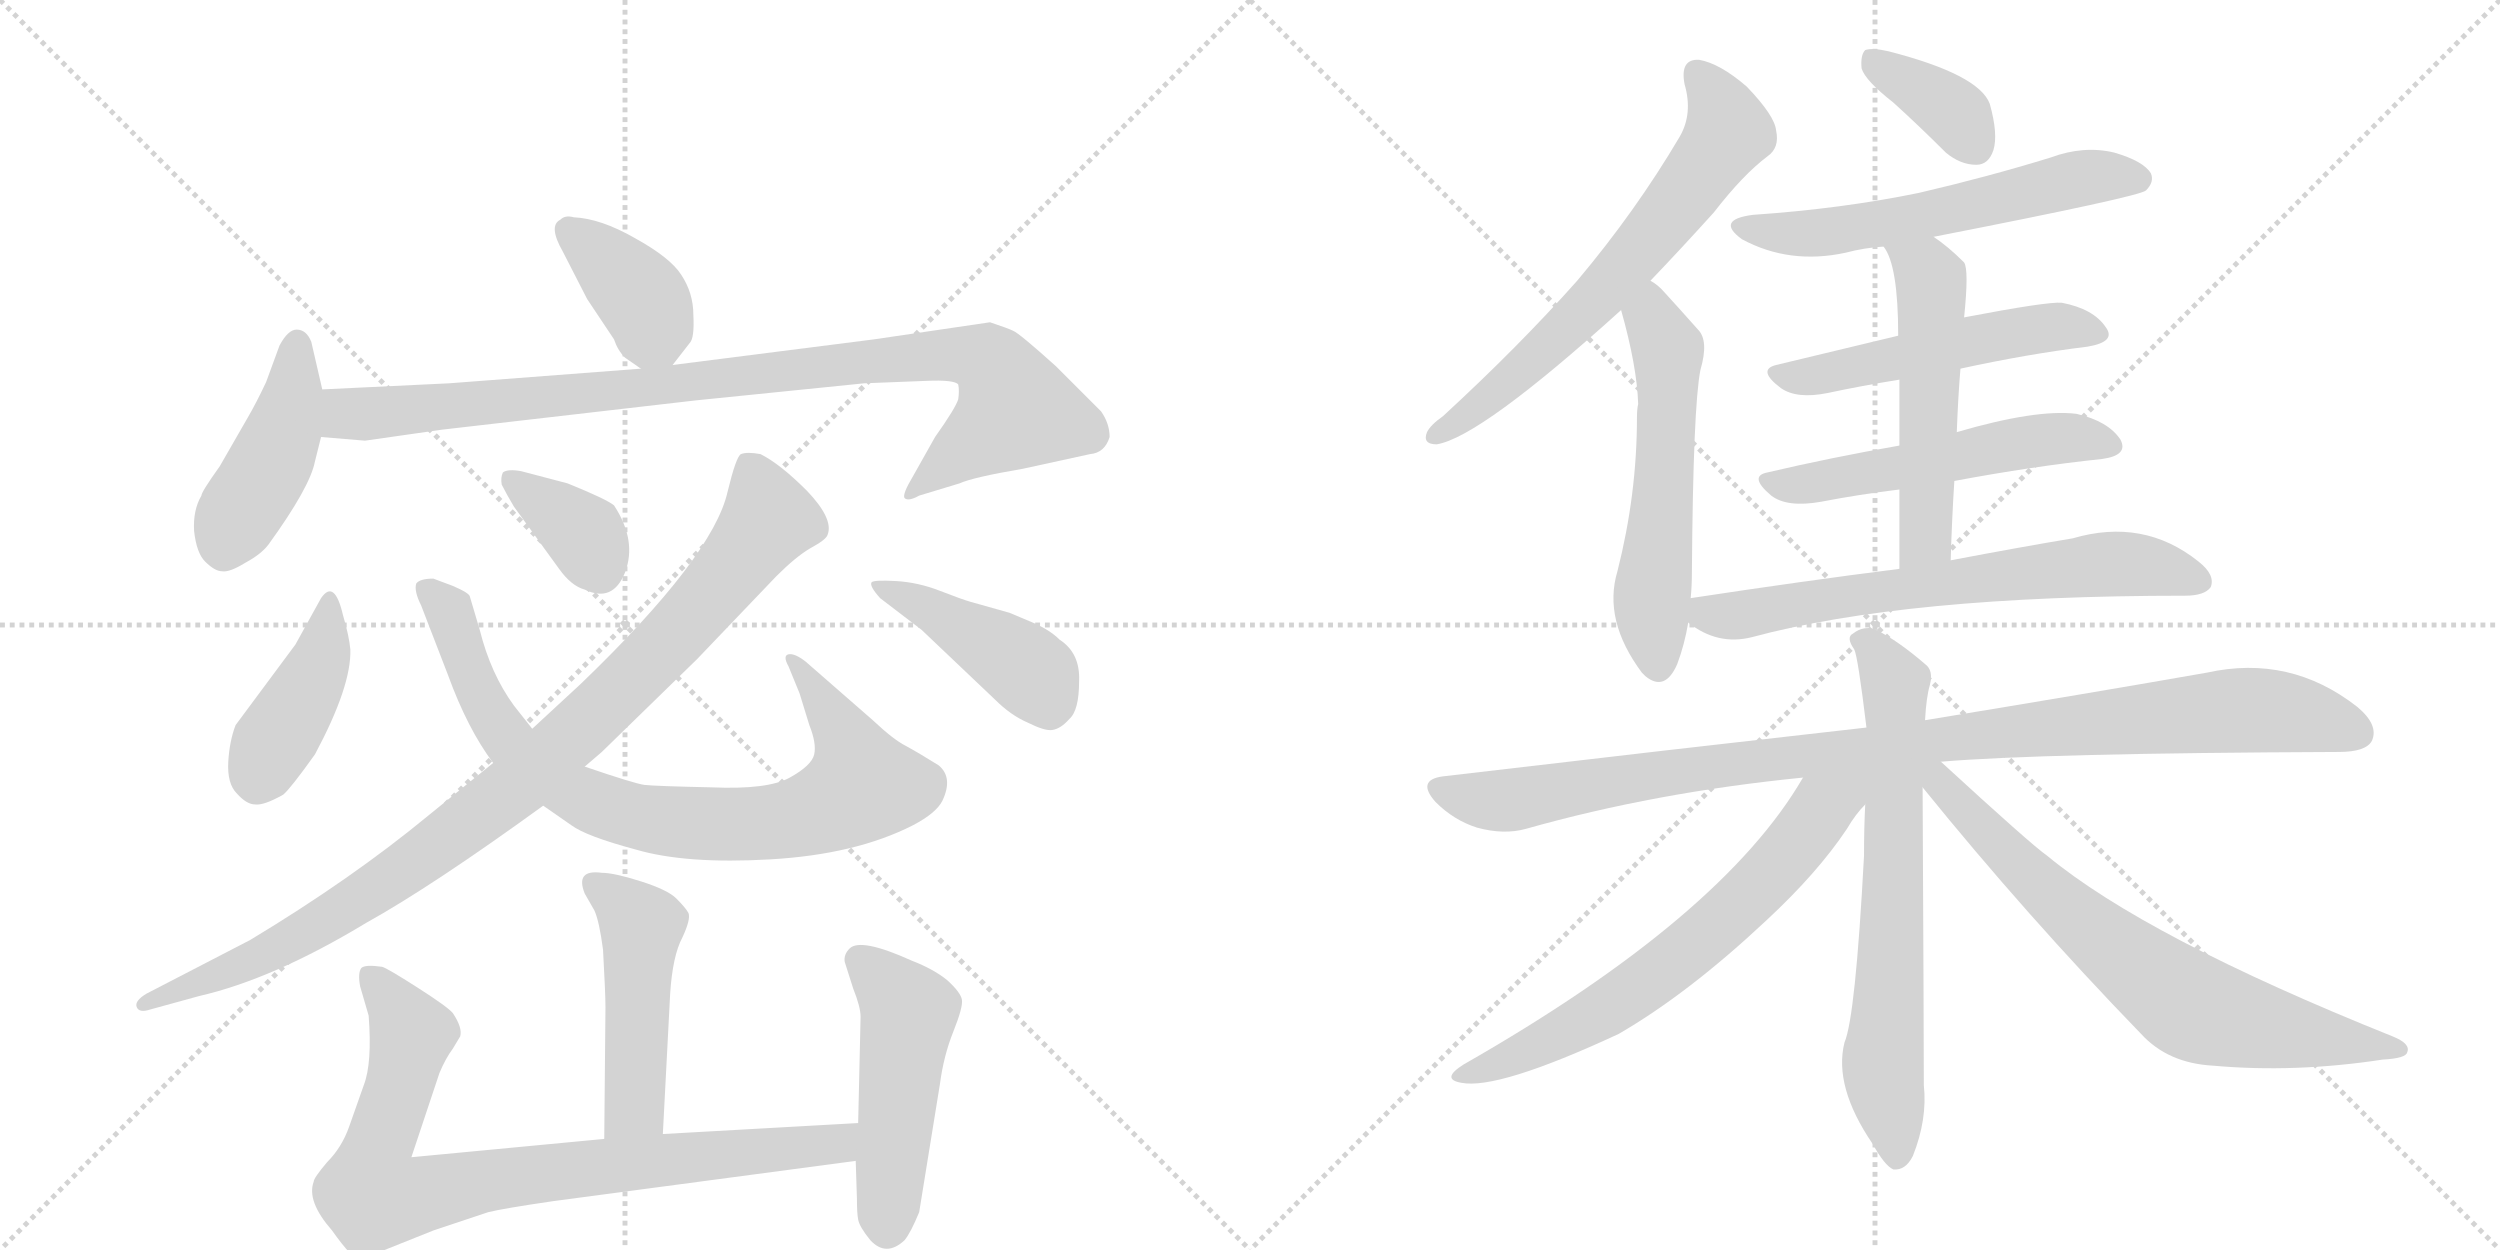 <svg version="1.1" viewBox="0 0 2048 1024" xmlns="http://www.w3.org/2000/svg">
  <g stroke="lightgray" stroke-dasharray="1,1" stroke-width="1" transform="scale(4, 4)">
    <line x1="0" y1="0" x2="256" y2="256"></line>
    <line x1="256" y1="0" x2="0" y2="256"></line>
    <line x1="128" y1="0" x2="128" y2="256"></line>
    <line x1="0" y1="128" x2="256" y2="128"></line>
    <line x1="256" y1="0" x2="512" y2="256"></line>
    <line x1="512" y1="0" x2="256" y2="256"></line>
    <line x1="384" y1="0" x2="384" y2="256"></line>
    <line x1="256" y1="128" x2="512" y2="128"></line>
  </g>
<g transform="scale(1, -1) translate(0, -850)">
   <style type="text/css">
    @keyframes keyframes0 {
      from {
       stroke: black;
       stroke-dashoffset: 382;
       stroke-width: 128;
       }
       55% {
       animation-timing-function: step-end;
       stroke: black;
       stroke-dashoffset: 0;
       stroke-width: 128;
       }
       to {
       stroke: black;
       stroke-width: 1024;
       }
       }
       #make-me-a-hanzi-animation-0 {
         animation: keyframes0 0.561s both;
         animation-delay: 0s;
         animation-timing-function: linear;
       }
    @keyframes keyframes1 {
      from {
       stroke: black;
       stroke-dashoffset: 440;
       stroke-width: 128;
       }
       59% {
       animation-timing-function: step-end;
       stroke: black;
       stroke-dashoffset: 0;
       stroke-width: 128;
       }
       to {
       stroke: black;
       stroke-width: 1024;
       }
       }
       #make-me-a-hanzi-animation-1 {
         animation: keyframes1 0.608s both;
         animation-delay: 0.561s;
         animation-timing-function: linear;
       }
    @keyframes keyframes2 {
      from {
       stroke: black;
       stroke-dashoffset: 962;
       stroke-width: 128;
       }
       76% {
       animation-timing-function: step-end;
       stroke: black;
       stroke-dashoffset: 0;
       stroke-width: 128;
       }
       to {
       stroke: black;
       stroke-width: 1024;
       }
       }
       #make-me-a-hanzi-animation-2 {
         animation: keyframes2 1.033s both;
         animation-delay: 1.169s;
         animation-timing-function: linear;
       }
    @keyframes keyframes3 {
      from {
       stroke: black;
       stroke-dashoffset: 413;
       stroke-width: 128;
       }
       57% {
       animation-timing-function: step-end;
       stroke: black;
       stroke-dashoffset: 0;
       stroke-width: 128;
       }
       to {
       stroke: black;
       stroke-width: 1024;
       }
       }
       #make-me-a-hanzi-animation-3 {
         animation: keyframes3 0.586s both;
         animation-delay: 2.202s;
         animation-timing-function: linear;
       }
    @keyframes keyframes4 {
      from {
       stroke: black;
       stroke-dashoffset: 832;
       stroke-width: 128;
       }
       73% {
       animation-timing-function: step-end;
       stroke: black;
       stroke-dashoffset: 0;
       stroke-width: 128;
       }
       to {
       stroke: black;
       stroke-width: 1024;
       }
       }
       #make-me-a-hanzi-animation-4 {
         animation: keyframes4 0.927s both;
         animation-delay: 2.788s;
         animation-timing-function: linear;
       }
    @keyframes keyframes5 {
      from {
       stroke: black;
       stroke-dashoffset: 361;
       stroke-width: 128;
       }
       54% {
       animation-timing-function: step-end;
       stroke: black;
       stroke-dashoffset: 0;
       stroke-width: 128;
       }
       to {
       stroke: black;
       stroke-width: 1024;
       }
       }
       #make-me-a-hanzi-animation-5 {
         animation: keyframes5 0.544s both;
         animation-delay: 3.715s;
         animation-timing-function: linear;
       }
    @keyframes keyframes6 {
      from {
       stroke: black;
       stroke-dashoffset: 962;
       stroke-width: 128;
       }
       76% {
       animation-timing-function: step-end;
       stroke: black;
       stroke-dashoffset: 0;
       stroke-width: 128;
       }
       to {
       stroke: black;
       stroke-width: 1024;
       }
       }
       #make-me-a-hanzi-animation-6 {
         animation: keyframes6 1.033s both;
         animation-delay: 4.259s;
         animation-timing-function: linear;
       }
    @keyframes keyframes7 {
      from {
       stroke: black;
       stroke-dashoffset: 436;
       stroke-width: 128;
       }
       59% {
       animation-timing-function: step-end;
       stroke: black;
       stroke-dashoffset: 0;
       stroke-width: 128;
       }
       to {
       stroke: black;
       stroke-width: 1024;
       }
       }
       #make-me-a-hanzi-animation-7 {
         animation: keyframes7 0.605s both;
         animation-delay: 5.292s;
         animation-timing-function: linear;
       }
    @keyframes keyframes8 {
      from {
       stroke: black;
       stroke-dashoffset: 482;
       stroke-width: 128;
       }
       61% {
       animation-timing-function: step-end;
       stroke: black;
       stroke-dashoffset: 0;
       stroke-width: 128;
       }
       to {
       stroke: black;
       stroke-width: 1024;
       }
       }
       #make-me-a-hanzi-animation-8 {
         animation: keyframes8 0.642s both;
         animation-delay: 5.896s;
         animation-timing-function: linear;
       }
    @keyframes keyframes9 {
      from {
       stroke: black;
       stroke-dashoffset: 848;
       stroke-width: 128;
       }
       73% {
       animation-timing-function: step-end;
       stroke: black;
       stroke-dashoffset: 0;
       stroke-width: 128;
       }
       to {
       stroke: black;
       stroke-width: 1024;
       }
       }
       #make-me-a-hanzi-animation-9 {
         animation: keyframes9 0.94s both;
         animation-delay: 6.539s;
         animation-timing-function: linear;
       }
    @keyframes keyframes10 {
      from {
       stroke: black;
       stroke-dashoffset: 493;
       stroke-width: 128;
       }
       62% {
       animation-timing-function: step-end;
       stroke: black;
       stroke-dashoffset: 0;
       stroke-width: 128;
       }
       to {
       stroke: black;
       stroke-width: 1024;
       }
       }
       #make-me-a-hanzi-animation-10 {
         animation: keyframes10 0.651s both;
         animation-delay: 7.479s;
         animation-timing-function: linear;
       }
    @keyframes keyframes11 {
      from {
       stroke: black;
       stroke-dashoffset: 655;
       stroke-width: 128;
       }
       68% {
       animation-timing-function: step-end;
       stroke: black;
       stroke-dashoffset: 0;
       stroke-width: 128;
       }
       to {
       stroke: black;
       stroke-width: 1024;
       }
       }
       #make-me-a-hanzi-animation-11 {
         animation: keyframes11 0.783s both;
         animation-delay: 8.13s;
         animation-timing-function: linear;
       }
    @keyframes keyframes12 {
      from {
       stroke: black;
       stroke-dashoffset: 563;
       stroke-width: 128;
       }
       65% {
       animation-timing-function: step-end;
       stroke: black;
       stroke-dashoffset: 0;
       stroke-width: 128;
       }
       to {
       stroke: black;
       stroke-width: 1024;
       }
       }
       #make-me-a-hanzi-animation-12 {
         animation: keyframes12 0.708s both;
         animation-delay: 8.913s;
         animation-timing-function: linear;
       }
    @keyframes keyframes13 {
      from {
       stroke: black;
       stroke-dashoffset: 369;
       stroke-width: 128;
       }
       55% {
       animation-timing-function: step-end;
       stroke: black;
       stroke-dashoffset: 0;
       stroke-width: 128;
       }
       to {
       stroke: black;
       stroke-width: 1024;
       }
       }
       #make-me-a-hanzi-animation-13 {
         animation: keyframes13 0.55s both;
         animation-delay: 9.621s;
         animation-timing-function: linear;
       }
    @keyframes keyframes14 {
      from {
       stroke: black;
       stroke-dashoffset: 585;
       stroke-width: 128;
       }
       66% {
       animation-timing-function: step-end;
       stroke: black;
       stroke-dashoffset: 0;
       stroke-width: 128;
       }
       to {
       stroke: black;
       stroke-width: 1024;
       }
       }
       #make-me-a-hanzi-animation-14 {
         animation: keyframes14 0.726s both;
         animation-delay: 10.172s;
         animation-timing-function: linear;
       }
    @keyframes keyframes15 {
      from {
       stroke: black;
       stroke-dashoffset: 519;
       stroke-width: 128;
       }
       63% {
       animation-timing-function: step-end;
       stroke: black;
       stroke-dashoffset: 0;
       stroke-width: 128;
       }
       to {
       stroke: black;
       stroke-width: 1024;
       }
       }
       #make-me-a-hanzi-animation-15 {
         animation: keyframes15 0.672s both;
         animation-delay: 10.898s;
         animation-timing-function: linear;
       }
    @keyframes keyframes16 {
      from {
       stroke: black;
       stroke-dashoffset: 537;
       stroke-width: 128;
       }
       64% {
       animation-timing-function: step-end;
       stroke: black;
       stroke-dashoffset: 0;
       stroke-width: 128;
       }
       to {
       stroke: black;
       stroke-width: 1024;
       }
       }
       #make-me-a-hanzi-animation-16 {
         animation: keyframes16 0.687s both;
         animation-delay: 11.57s;
         animation-timing-function: linear;
       }
    @keyframes keyframes17 {
      from {
       stroke: black;
       stroke-dashoffset: 533;
       stroke-width: 128;
       }
       63% {
       animation-timing-function: step-end;
       stroke: black;
       stroke-dashoffset: 0;
       stroke-width: 128;
       }
       to {
       stroke: black;
       stroke-width: 1024;
       }
       }
       #make-me-a-hanzi-animation-17 {
         animation: keyframes17 0.684s both;
         animation-delay: 12.257s;
         animation-timing-function: linear;
       }
    @keyframes keyframes18 {
      from {
       stroke: black;
       stroke-dashoffset: 672;
       stroke-width: 128;
       }
       69% {
       animation-timing-function: step-end;
       stroke: black;
       stroke-dashoffset: 0;
       stroke-width: 128;
       }
       to {
       stroke: black;
       stroke-width: 1024;
       }
       }
       #make-me-a-hanzi-animation-18 {
         animation: keyframes18 0.797s both;
         animation-delay: 12.941s;
         animation-timing-function: linear;
       }
    @keyframes keyframes19 {
      from {
       stroke: black;
       stroke-dashoffset: 1015;
       stroke-width: 128;
       }
       77% {
       animation-timing-function: step-end;
       stroke: black;
       stroke-dashoffset: 0;
       stroke-width: 128;
       }
       to {
       stroke: black;
       stroke-width: 1024;
       }
       }
       #make-me-a-hanzi-animation-19 {
         animation: keyframes19 1.076s both;
         animation-delay: 13.738s;
         animation-timing-function: linear;
       }
    @keyframes keyframes20 {
      from {
       stroke: black;
       stroke-dashoffset: 689;
       stroke-width: 128;
       }
       69% {
       animation-timing-function: step-end;
       stroke: black;
       stroke-dashoffset: 0;
       stroke-width: 128;
       }
       to {
       stroke: black;
       stroke-width: 1024;
       }
       }
       #make-me-a-hanzi-animation-20 {
         animation: keyframes20 0.811s both;
         animation-delay: 14.814s;
         animation-timing-function: linear;
       }
    @keyframes keyframes21 {
      from {
       stroke: black;
       stroke-dashoffset: 664;
       stroke-width: 128;
       }
       68% {
       animation-timing-function: step-end;
       stroke: black;
       stroke-dashoffset: 0;
       stroke-width: 128;
       }
       to {
       stroke: black;
       stroke-width: 1024;
       }
       }
       #make-me-a-hanzi-animation-21 {
         animation: keyframes21 0.79s both;
         animation-delay: 15.624s;
         animation-timing-function: linear;
       }
    @keyframes keyframes22 {
      from {
       stroke: black;
       stroke-dashoffset: 718;
       stroke-width: 128;
       }
       70% {
       animation-timing-function: step-end;
       stroke: black;
       stroke-dashoffset: 0;
       stroke-width: 128;
       }
       to {
       stroke: black;
       stroke-width: 1024;
       }
       }
       #make-me-a-hanzi-animation-22 {
         animation: keyframes22 0.834s both;
         animation-delay: 16.415s;
         animation-timing-function: linear;
       }
</style>
<path d="M 551 551 L 565 569 Q 569 573 568 592 Q 568 610 558 625 Q 549 639 520 655 Q 492 671 470 672 Q 463 674 459 670 Q 449 665 461 644 L 481 605 L 503 572 Q 506 563 512 557 L 525 548 C 540 537 540 537 551 551 Z" fill="lightgray"></path> 
<path d="M 264 531 L 255 570 Q 251 580 243 580 Q 236 580 229 567 L 218 537 Q 210 520 203 508 L 180 468 Q 165 447 165 444 Q 158 432 159 415 Q 161 397 168 390 Q 176 382 182 382 Q 188 381 201 389 Q 214 396 220 404 Q 254 451 258 472 L 263 492 L 264 531 Z" fill="lightgray"></path> 
<path d="M 811 586 L 716 572 L 551 551 L 525 548 L 368 536 L 264 531 C 234 530 233 494 263 492 L 299 489 L 362 498 L 570 522 L 708 536 L 759 538 Q 782 539 785 535 Q 786 530 785 523 Q 783 516 766 492 L 748 460 Q 739 445 741 442 Q 744 439 753 444 L 786 454 Q 797 459 838 466 L 893 478 Q 905 479 909 492 Q 909 503 902 513 L 865 550 Q 835 577 830 579 Q 826 581 811 586 Z" fill="lightgray"></path> 
<path d="M 242 322 L 193 256 Q 188 243 187 226 Q 186 208 194 200 Q 202 191 209 191 Q 216 190 232 199 Q 238 204 258 232 Q 288 288 287 318 Q 286 329 281 346 Q 274 376 263 360 L 242 322 Z" fill="lightgray"></path> 
<path d="M 445 190 L 468 174 Q 480 165 521 154 Q 562 142 631 146 Q 701 150 748 174 Q 767 184 772 194 Q 781 213 769 223 Q 753 233 742 239 Q 732 244 715 260 L 660 308 Q 651 315 646 314 Q 641 313 646 304 L 655 282 L 663 256 Q 669 241 667 232 Q 665 223 647 213 Q 629 203 583 205 Q 537 206 528 207 Q 520 208 479 222 L 436 253 L 421 272 Q 402 298 393 334 L 385 361 Q 385 364 371 370 L 355 376 Q 344 376 341 372 Q 339 366 345 354 L 367 297 Q 383 253 404 225 L 445 190 Z" fill="lightgray"></path> 
<path d="M 421 435 L 458 384 Q 468 370 479 367 Q 502 356 512 381 Q 522 407 503 436 Q 497 441 465 454 L 427 464 Q 416 466 412 463 Q 410 459 411 453 Q 415 445 421 435 Z" fill="lightgray"></path> 
<path d="M 404 225 L 351 182 Q 288 130 205 80 L 120 36 Q 110 30 112 25 Q 114 20 123 23 L 163 34 Q 224 48 300 94 Q 354 124 445 190 L 479 222 L 493 234 L 571 310 L 636 378 Q 652 394 664 401 Q 677 408 678 412 Q 683 425 661 448 Q 639 470 623 478 Q 612 480 607 478 Q 603 476 596 447 Q 584 394 476 290 L 436 253 L 404 225 Z" fill="lightgray"></path> 
<path d="M 755 334 L 815 277 Q 828 264 842 258 Q 856 251 862 252 Q 869 253 876 261 Q 884 268 884 292 Q 885 315 868 326 Q 860 334 846 340 L 827 348 L 795 357 Q 788 359 770 366 Q 752 373 734 374 Q 716 375 714 373 Q 712 370 721 360 L 755 334 Z" fill="lightgray"></path> 
<path d="M 543 -79 L 549 36 Q 551 67 559 82 Q 566 97 564 102 Q 562 106 554 114 Q 547 121 525 128 Q 503 135 493 135 Q 471 138 479 118 L 487 104 Q 491 95 494 72 Q 496 36 496 25 L 495 -83 C 495 -113 541 -109 543 -79 Z" fill="lightgray"></path> 
<path d="M 337 -98 L 360 -29 Q 365 -17 371 -9 L 377 1 Q 379 8 371 20 Q 367 25 342 41 Q 317 57 313 58 Q 299 60 296 57 Q 293 53 295 42 L 302 18 Q 305 -21 298 -39 L 286 -73 Q 280 -90 268 -102 Q 257 -115 257 -118 Q 251 -134 272 -158 Q 289 -182 295 -182 Q 301 -182 315 -174 L 355 -158 L 400 -143 Q 412 -140 453 -134 L 701 -101 C 731 -97 733 -68 703 -70 L 543 -79 L 495 -83 L 337 -98 Z" fill="lightgray"></path> 
<path d="M 701 -101 L 702 -132 Q 702 -144 703 -149 Q 704 -155 713 -166 Q 726 -180 741 -166 Q 746 -160 753 -143 L 770 -38 Q 773 -15 781 5 Q 789 25 788 31 Q 787 37 776 47 Q 765 56 747 63 Q 705 82 696 73 Q 691 68 692 62 L 699 40 Q 705 25 705 17 L 703 -70 L 701 -101 Z" fill="lightgray"></path> 
<path d="M 1352 620 Q 1376 645 1404 676 Q 1428 707 1448 722 Q 1458 729 1455 743 Q 1454 755 1431 779 Q 1409 798 1392 801 Q 1376 802 1380 781 Q 1387 757 1376 738 Q 1340 677 1292 620 Q 1244 566 1182 509 Q 1172 502 1169 496 Q 1165 486 1177 486 Q 1213 492 1328 596 L 1352 620 Z" fill="lightgray"></path> 
<path d="M 1385 360 Q 1386 370 1386 381 Q 1387 517 1393 547 Q 1400 571 1391 580 Q 1375 598 1364 610 Q 1358 617 1352 620 C 1328 638 1320 625 1328 596 Q 1341 550 1342 519 Q 1341 515 1341 508 Q 1341 445 1325 382 Q 1313 342 1345 299 Q 1346 298 1348 296 Q 1364 283 1374 306 Q 1380 322 1383 340 L 1385 360 Z" fill="lightgray"></path> 
<path d="M 1551 766 Q 1572 747 1594 725 Q 1606 715 1619 715 Q 1629 715 1633 727 Q 1637 740 1630 765 Q 1621 789 1547 808 Q 1534 811 1528 809 Q 1524 805 1525 794 Q 1528 784 1551 766 Z" fill="lightgray"></path> 
<path d="M 1584 656 Q 1753 689 1758 694 Q 1765 701 1762 708 Q 1756 718 1732 725 Q 1707 731 1680 721 Q 1628 705 1572 692 Q 1509 679 1436 674 Q 1405 670 1427 654 Q 1466 633 1512 643 Q 1527 647 1543 648 L 1584 656 Z" fill="lightgray"></path> 
<path d="M 1606 548 Q 1661 560 1710 566 Q 1734 570 1725 582 Q 1715 597 1689 602 Q 1677 603 1609 590 L 1555 575 Q 1501 562 1455 551 Q 1439 547 1459 532 Q 1472 523 1497 528 Q 1525 534 1556 539 L 1606 548 Z" fill="lightgray"></path> 
<path d="M 1601 456 Q 1665 468 1722 474 Q 1744 477 1737 490 Q 1727 505 1701 511 Q 1668 515 1603 496 L 1556 485 Q 1499 475 1448 463 Q 1432 460 1451 444 Q 1464 434 1492 439 Q 1523 445 1556 449 L 1601 456 Z" fill="lightgray"></path> 
<path d="M 1598 391 Q 1599 425 1601 456 L 1603 496 Q 1604 524 1606 548 L 1609 590 Q 1613 629 1609 635 Q 1596 648 1584 656 C 1560 674 1528 674 1543 648 Q 1555 633 1555 575 L 1556 539 Q 1556 517 1556 485 L 1556 449 Q 1556 421 1556 384 C 1556 354 1597 361 1598 391 Z" fill="lightgray"></path> 
<path d="M 1556 384 Q 1477 374 1385 360 C 1359 356 1359 356 1383 340 Q 1407 321 1435 328 Q 1561 362 1790 362 Q 1806 362 1811 369 Q 1815 379 1801 390 Q 1756 426 1698 409 Q 1656 402 1598 391 L 1556 384 Z" fill="lightgray"></path> 
<path d="M 1590 226 Q 1672 233 1916 234 Q 1938 234 1943 243 Q 1949 256 1931 271 Q 1876 314 1808 299 Q 1717 283 1577 260 L 1529 254 Q 1369 236 1182 214 Q 1160 211 1176 193 Q 1191 178 1210 172 Q 1232 166 1250 171 Q 1356 201 1477 213 L 1590 226 Z" fill="lightgray"></path> 
<path d="M 1577 260 Q 1578 279 1581 289 Q 1584 301 1577 306 Q 1555 325 1537 334 Q 1527 338 1518 331 Q 1512 328 1519 318 Q 1522 312 1529 254 L 1528 191 Q 1527 172 1527 149 Q 1520 17 1511 -4 Q 1502 -40 1534 -87 Q 1544 -105 1551 -108 Q 1561 -109 1567 -97 Q 1579 -67 1576 -39 Q 1576 0 1575 205 L 1577 260 Z" fill="lightgray"></path> 
<path d="M 1477 213 Q 1411 99 1199 -22 Q 1180 -34 1197 -37 Q 1227 -43 1326 3 Q 1383 36 1447 96 Q 1489 135 1513 171 Q 1520 183 1528 191 C 1553 221 1515 275 1477 213 Z" fill="lightgray"></path> 
<path d="M 1575 205 Q 1660 100 1754 3 Q 1776 -21 1813 -23 Q 1880 -29 1952 -18 Q 1971 -17 1972 -12 Q 1975 -5 1960 1 Q 1758 82 1677 149 Q 1664 158 1590 226 C 1568 246 1556 228 1575 205 Z" fill="lightgray"></path> 
      <clipPath id="make-me-a-hanzi-clip-0">
      <path d="M 551 551 L 565 569 Q 569 573 568 592 Q 568 610 558 625 Q 549 639 520 655 Q 492 671 470 672 Q 463 674 459 670 Q 449 665 461 644 L 481 605 L 503 572 Q 506 563 512 557 L 525 548 C 540 537 540 537 551 551 Z" fill="lightgray"></path>
      </clipPath>
      <path clip-path="url(#make-me-a-hanzi-clip-0)" d="M 466 661 L 528 602 L 543 565 " fill="none" id="make-me-a-hanzi-animation-0" stroke-dasharray="254 508" stroke-linecap="round"></path>

      <clipPath id="make-me-a-hanzi-clip-1">
      <path d="M 264 531 L 255 570 Q 251 580 243 580 Q 236 580 229 567 L 218 537 Q 210 520 203 508 L 180 468 Q 165 447 165 444 Q 158 432 159 415 Q 161 397 168 390 Q 176 382 182 382 Q 188 381 201 389 Q 214 396 220 404 Q 254 451 258 472 L 263 492 L 264 531 Z" fill="lightgray"></path>
      </clipPath>
      <path clip-path="url(#make-me-a-hanzi-clip-1)" d="M 244 569 L 232 495 L 183 398 " fill="none" id="make-me-a-hanzi-animation-1" stroke-dasharray="312 624" stroke-linecap="round"></path>

      <clipPath id="make-me-a-hanzi-clip-2">
      <path d="M 811 586 L 716 572 L 551 551 L 525 548 L 368 536 L 264 531 C 234 530 233 494 263 492 L 299 489 L 362 498 L 570 522 L 708 536 L 759 538 Q 782 539 785 535 Q 786 530 785 523 Q 783 516 766 492 L 748 460 Q 739 445 741 442 Q 744 439 753 444 L 786 454 Q 797 459 838 466 L 893 478 Q 905 479 909 492 Q 909 503 902 513 L 865 550 Q 835 577 830 579 Q 826 581 811 586 Z" fill="lightgray"></path>
      </clipPath>
      <path clip-path="url(#make-me-a-hanzi-clip-2)" d="M 270 498 L 287 512 L 753 558 L 808 555 L 833 514 L 749 452 L 747 444 " fill="none" id="make-me-a-hanzi-animation-2" stroke-dasharray="834 1668" stroke-linecap="round"></path>

      <clipPath id="make-me-a-hanzi-clip-3">
      <path d="M 242 322 L 193 256 Q 188 243 187 226 Q 186 208 194 200 Q 202 191 209 191 Q 216 190 232 199 Q 238 204 258 232 Q 288 288 287 318 Q 286 329 281 346 Q 274 376 263 360 L 242 322 Z" fill="lightgray"></path>
      </clipPath>
      <path clip-path="url(#make-me-a-hanzi-clip-3)" d="M 272 353 L 257 296 L 211 209 " fill="none" id="make-me-a-hanzi-animation-3" stroke-dasharray="285 570" stroke-linecap="round"></path>

      <clipPath id="make-me-a-hanzi-clip-4">
      <path d="M 445 190 L 468 174 Q 480 165 521 154 Q 562 142 631 146 Q 701 150 748 174 Q 767 184 772 194 Q 781 213 769 223 Q 753 233 742 239 Q 732 244 715 260 L 660 308 Q 651 315 646 314 Q 641 313 646 304 L 655 282 L 663 256 Q 669 241 667 232 Q 665 223 647 213 Q 629 203 583 205 Q 537 206 528 207 Q 520 208 479 222 L 436 253 L 421 272 Q 402 298 393 334 L 385 361 Q 385 364 371 370 L 355 376 Q 344 376 341 372 Q 339 366 345 354 L 367 297 Q 383 253 404 225 L 445 190 Z" fill="lightgray"></path>
      </clipPath>
      <path clip-path="url(#make-me-a-hanzi-clip-4)" d="M 350 368 L 369 349 L 392 283 L 422 236 L 476 197 L 519 181 L 603 174 L 637 177 L 667 184 L 706 207 L 693 246 L 652 309 " fill="none" id="make-me-a-hanzi-animation-4" stroke-dasharray="704 1408" stroke-linecap="round"></path>

      <clipPath id="make-me-a-hanzi-clip-5">
      <path d="M 421 435 L 458 384 Q 468 370 479 367 Q 502 356 512 381 Q 522 407 503 436 Q 497 441 465 454 L 427 464 Q 416 466 412 463 Q 410 459 411 453 Q 415 445 421 435 Z" fill="lightgray"></path>
      </clipPath>
      <path clip-path="url(#make-me-a-hanzi-clip-5)" d="M 420 457 L 479 412 L 491 384 " fill="none" id="make-me-a-hanzi-animation-5" stroke-dasharray="233 466" stroke-linecap="round"></path>

      <clipPath id="make-me-a-hanzi-clip-6">
      <path d="M 404 225 L 351 182 Q 288 130 205 80 L 120 36 Q 110 30 112 25 Q 114 20 123 23 L 163 34 Q 224 48 300 94 Q 354 124 445 190 L 479 222 L 493 234 L 571 310 L 636 378 Q 652 394 664 401 Q 677 408 678 412 Q 683 425 661 448 Q 639 470 623 478 Q 612 480 607 478 Q 603 476 596 447 Q 584 394 476 290 L 436 253 L 404 225 Z" fill="lightgray"></path>
      </clipPath>
      <path clip-path="url(#make-me-a-hanzi-clip-6)" d="M 611 472 L 626 439 L 627 420 L 557 334 L 433 214 L 255 88 L 118 29 " fill="none" id="make-me-a-hanzi-animation-6" stroke-dasharray="834 1668" stroke-linecap="round"></path>

      <clipPath id="make-me-a-hanzi-clip-7">
      <path d="M 755 334 L 815 277 Q 828 264 842 258 Q 856 251 862 252 Q 869 253 876 261 Q 884 268 884 292 Q 885 315 868 326 Q 860 334 846 340 L 827 348 L 795 357 Q 788 359 770 366 Q 752 373 734 374 Q 716 375 714 373 Q 712 370 721 360 L 755 334 Z" fill="lightgray"></path>
      </clipPath>
      <path clip-path="url(#make-me-a-hanzi-clip-7)" d="M 718 367 L 749 357 L 836 306 L 849 295 L 860 268 " fill="none" id="make-me-a-hanzi-animation-7" stroke-dasharray="308 616" stroke-linecap="round"></path>

      <clipPath id="make-me-a-hanzi-clip-8">
      <path d="M 543 -79 L 549 36 Q 551 67 559 82 Q 566 97 564 102 Q 562 106 554 114 Q 547 121 525 128 Q 503 135 493 135 Q 471 138 479 118 L 487 104 Q 491 95 494 72 Q 496 36 496 25 L 495 -83 C 495 -113 541 -109 543 -79 Z" fill="lightgray"></path>
      </clipPath>
      <path clip-path="url(#make-me-a-hanzi-clip-8)" d="M 487 125 L 512 107 L 526 88 L 520 -56 L 500 -75 " fill="none" id="make-me-a-hanzi-animation-8" stroke-dasharray="354 708" stroke-linecap="round"></path>

      <clipPath id="make-me-a-hanzi-clip-9">
      <path d="M 337 -98 L 360 -29 Q 365 -17 371 -9 L 377 1 Q 379 8 371 20 Q 367 25 342 41 Q 317 57 313 58 Q 299 60 296 57 Q 293 53 295 42 L 302 18 Q 305 -21 298 -39 L 286 -73 Q 280 -90 268 -102 Q 257 -115 257 -118 Q 251 -134 272 -158 Q 289 -182 295 -182 Q 301 -182 315 -174 L 355 -158 L 400 -143 Q 412 -140 453 -134 L 701 -101 C 731 -97 733 -68 703 -70 L 543 -79 L 495 -83 L 337 -98 Z" fill="lightgray"></path>
      </clipPath>
      <path clip-path="url(#make-me-a-hanzi-clip-9)" d="M 302 49 L 337 3 L 305 -105 L 306 -130 L 336 -131 L 395 -117 L 676 -89 L 696 -77 " fill="none" id="make-me-a-hanzi-animation-9" stroke-dasharray="720 1440" stroke-linecap="round"></path>

      <clipPath id="make-me-a-hanzi-clip-10">
      <path d="M 701 -101 L 702 -132 Q 702 -144 703 -149 Q 704 -155 713 -166 Q 726 -180 741 -166 Q 746 -160 753 -143 L 770 -38 Q 773 -15 781 5 Q 789 25 788 31 Q 787 37 776 47 Q 765 56 747 63 Q 705 82 696 73 Q 691 68 692 62 L 699 40 Q 705 25 705 17 L 703 -70 L 701 -101 Z" fill="lightgray"></path>
      </clipPath>
      <path clip-path="url(#make-me-a-hanzi-clip-10)" d="M 704 64 L 745 21 L 727 -156 " fill="none" id="make-me-a-hanzi-animation-10" stroke-dasharray="365 730" stroke-linecap="round"></path>

      <clipPath id="make-me-a-hanzi-clip-11">
      <path d="M 1352 620 Q 1376 645 1404 676 Q 1428 707 1448 722 Q 1458 729 1455 743 Q 1454 755 1431 779 Q 1409 798 1392 801 Q 1376 802 1380 781 Q 1387 757 1376 738 Q 1340 677 1292 620 Q 1244 566 1182 509 Q 1172 502 1169 496 Q 1165 486 1177 486 Q 1213 492 1328 596 L 1352 620 Z" fill="lightgray"></path>
      </clipPath>
      <path clip-path="url(#make-me-a-hanzi-clip-11)" d="M 1391 788 L 1409 765 L 1416 742 L 1388 701 L 1289 585 L 1219 523 L 1177 495 " fill="none" id="make-me-a-hanzi-animation-11" stroke-dasharray="527 1054" stroke-linecap="round"></path>

      <clipPath id="make-me-a-hanzi-clip-12">
      <path d="M 1385 360 Q 1386 370 1386 381 Q 1387 517 1393 547 Q 1400 571 1391 580 Q 1375 598 1364 610 Q 1358 617 1352 620 C 1328 638 1320 625 1328 596 Q 1341 550 1342 519 Q 1341 515 1341 508 Q 1341 445 1325 382 Q 1313 342 1345 299 Q 1346 298 1348 296 Q 1364 283 1374 306 Q 1380 322 1383 340 L 1385 360 Z" fill="lightgray"></path>
      </clipPath>
      <path clip-path="url(#make-me-a-hanzi-clip-12)" d="M 1354 610 L 1353 589 L 1366 564 L 1364 457 L 1353 358 L 1359 307 " fill="none" id="make-me-a-hanzi-animation-12" stroke-dasharray="435 870" stroke-linecap="round"></path>

      <clipPath id="make-me-a-hanzi-clip-13">
      <path d="M 1551 766 Q 1572 747 1594 725 Q 1606 715 1619 715 Q 1629 715 1633 727 Q 1637 740 1630 765 Q 1621 789 1547 808 Q 1534 811 1528 809 Q 1524 805 1525 794 Q 1528 784 1551 766 Z" fill="lightgray"></path>
      </clipPath>
      <path clip-path="url(#make-me-a-hanzi-clip-13)" d="M 1533 800 L 1597 761 L 1619 730 " fill="none" id="make-me-a-hanzi-animation-13" stroke-dasharray="241 482" stroke-linecap="round"></path>

      <clipPath id="make-me-a-hanzi-clip-14">
      <path d="M 1584 656 Q 1753 689 1758 694 Q 1765 701 1762 708 Q 1756 718 1732 725 Q 1707 731 1680 721 Q 1628 705 1572 692 Q 1509 679 1436 674 Q 1405 670 1427 654 Q 1466 633 1512 643 Q 1527 647 1543 648 L 1584 656 Z" fill="lightgray"></path>
      </clipPath>
      <path clip-path="url(#make-me-a-hanzi-clip-14)" d="M 1429 665 L 1451 659 L 1501 660 L 1594 675 L 1703 704 L 1752 703 " fill="none" id="make-me-a-hanzi-animation-14" stroke-dasharray="457 914" stroke-linecap="round"></path>

      <clipPath id="make-me-a-hanzi-clip-15">
      <path d="M 1606 548 Q 1661 560 1710 566 Q 1734 570 1725 582 Q 1715 597 1689 602 Q 1677 603 1609 590 L 1555 575 Q 1501 562 1455 551 Q 1439 547 1459 532 Q 1472 523 1497 528 Q 1525 534 1556 539 L 1606 548 Z" fill="lightgray"></path>
      </clipPath>
      <path clip-path="url(#make-me-a-hanzi-clip-15)" d="M 1457 542 L 1488 542 L 1681 582 L 1715 576 " fill="none" id="make-me-a-hanzi-animation-15" stroke-dasharray="391 782" stroke-linecap="round"></path>

      <clipPath id="make-me-a-hanzi-clip-16">
      <path d="M 1601 456 Q 1665 468 1722 474 Q 1744 477 1737 490 Q 1727 505 1701 511 Q 1668 515 1603 496 L 1556 485 Q 1499 475 1448 463 Q 1432 460 1451 444 Q 1464 434 1492 439 Q 1523 445 1556 449 L 1601 456 Z" fill="lightgray"></path>
      </clipPath>
      <path clip-path="url(#make-me-a-hanzi-clip-16)" d="M 1450 454 L 1482 453 L 1663 489 L 1703 492 L 1726 485 " fill="none" id="make-me-a-hanzi-animation-16" stroke-dasharray="409 818" stroke-linecap="round"></path>

      <clipPath id="make-me-a-hanzi-clip-17">
      <path d="M 1598 391 Q 1599 425 1601 456 L 1603 496 Q 1604 524 1606 548 L 1609 590 Q 1613 629 1609 635 Q 1596 648 1584 656 C 1560 674 1528 674 1543 648 Q 1555 633 1555 575 L 1556 539 Q 1556 517 1556 485 L 1556 449 Q 1556 421 1556 384 C 1556 354 1597 361 1598 391 Z" fill="lightgray"></path>
      </clipPath>
      <path clip-path="url(#make-me-a-hanzi-clip-17)" d="M 1550 647 L 1579 626 L 1583 603 L 1577 409 L 1562 391 " fill="none" id="make-me-a-hanzi-animation-17" stroke-dasharray="405 810" stroke-linecap="round"></path>

      <clipPath id="make-me-a-hanzi-clip-18">
      <path d="M 1556 384 Q 1477 374 1385 360 C 1359 356 1359 356 1383 340 Q 1407 321 1435 328 Q 1561 362 1790 362 Q 1806 362 1811 369 Q 1815 379 1801 390 Q 1756 426 1698 409 Q 1656 402 1598 391 L 1556 384 Z" fill="lightgray"></path>
      </clipPath>
      <path clip-path="url(#make-me-a-hanzi-clip-18)" d="M 1394 354 L 1399 347 L 1417 345 L 1712 387 L 1748 388 L 1802 374 " fill="none" id="make-me-a-hanzi-animation-18" stroke-dasharray="544 1088" stroke-linecap="round"></path>

      <clipPath id="make-me-a-hanzi-clip-19">
      <path d="M 1590 226 Q 1672 233 1916 234 Q 1938 234 1943 243 Q 1949 256 1931 271 Q 1876 314 1808 299 Q 1717 283 1577 260 L 1529 254 Q 1369 236 1182 214 Q 1160 211 1176 193 Q 1191 178 1210 172 Q 1232 166 1250 171 Q 1356 201 1477 213 L 1590 226 Z" fill="lightgray"></path>
      </clipPath>
      <path clip-path="url(#make-me-a-hanzi-clip-19)" d="M 1180 203 L 1232 194 L 1464 230 L 1835 268 L 1871 267 L 1931 250 " fill="none" id="make-me-a-hanzi-animation-19" stroke-dasharray="887 1774" stroke-linecap="round"></path>

      <clipPath id="make-me-a-hanzi-clip-20">
      <path d="M 1577 260 Q 1578 279 1581 289 Q 1584 301 1577 306 Q 1555 325 1537 334 Q 1527 338 1518 331 Q 1512 328 1519 318 Q 1522 312 1529 254 L 1528 191 Q 1527 172 1527 149 Q 1520 17 1511 -4 Q 1502 -40 1534 -87 Q 1544 -105 1551 -108 Q 1561 -109 1567 -97 Q 1579 -67 1576 -39 Q 1576 0 1575 205 L 1577 260 Z" fill="lightgray"></path>
      </clipPath>
      <path clip-path="url(#make-me-a-hanzi-clip-20)" d="M 1526 325 L 1535 319 L 1552 287 L 1552 123 L 1543 -30 L 1553 -98 " fill="none" id="make-me-a-hanzi-animation-20" stroke-dasharray="561 1122" stroke-linecap="round"></path>

      <clipPath id="make-me-a-hanzi-clip-21">
      <path d="M 1477 213 Q 1411 99 1199 -22 Q 1180 -34 1197 -37 Q 1227 -43 1326 3 Q 1383 36 1447 96 Q 1489 135 1513 171 Q 1520 183 1528 191 C 1553 221 1515 275 1477 213 Z" fill="lightgray"></path>
      </clipPath>
      <path clip-path="url(#make-me-a-hanzi-clip-21)" d="M 1523 212 L 1493 188 L 1436 119 L 1342 41 L 1270 -1 L 1201 -30 " fill="none" id="make-me-a-hanzi-animation-21" stroke-dasharray="536 1072" stroke-linecap="round"></path>

      <clipPath id="make-me-a-hanzi-clip-22">
      <path d="M 1575 205 Q 1660 100 1754 3 Q 1776 -21 1813 -23 Q 1880 -29 1952 -18 Q 1971 -17 1972 -12 Q 1975 -5 1960 1 Q 1758 82 1677 149 Q 1664 158 1590 226 C 1568 246 1556 228 1575 205 Z" fill="lightgray"></path>
      </clipPath>
      <path clip-path="url(#make-me-a-hanzi-clip-22)" d="M 1584 219 L 1679 117 L 1793 27 L 1851 9 L 1966 -10 " fill="none" id="make-me-a-hanzi-animation-22" stroke-dasharray="590 1180" stroke-linecap="round"></path>

</g>
</svg>
